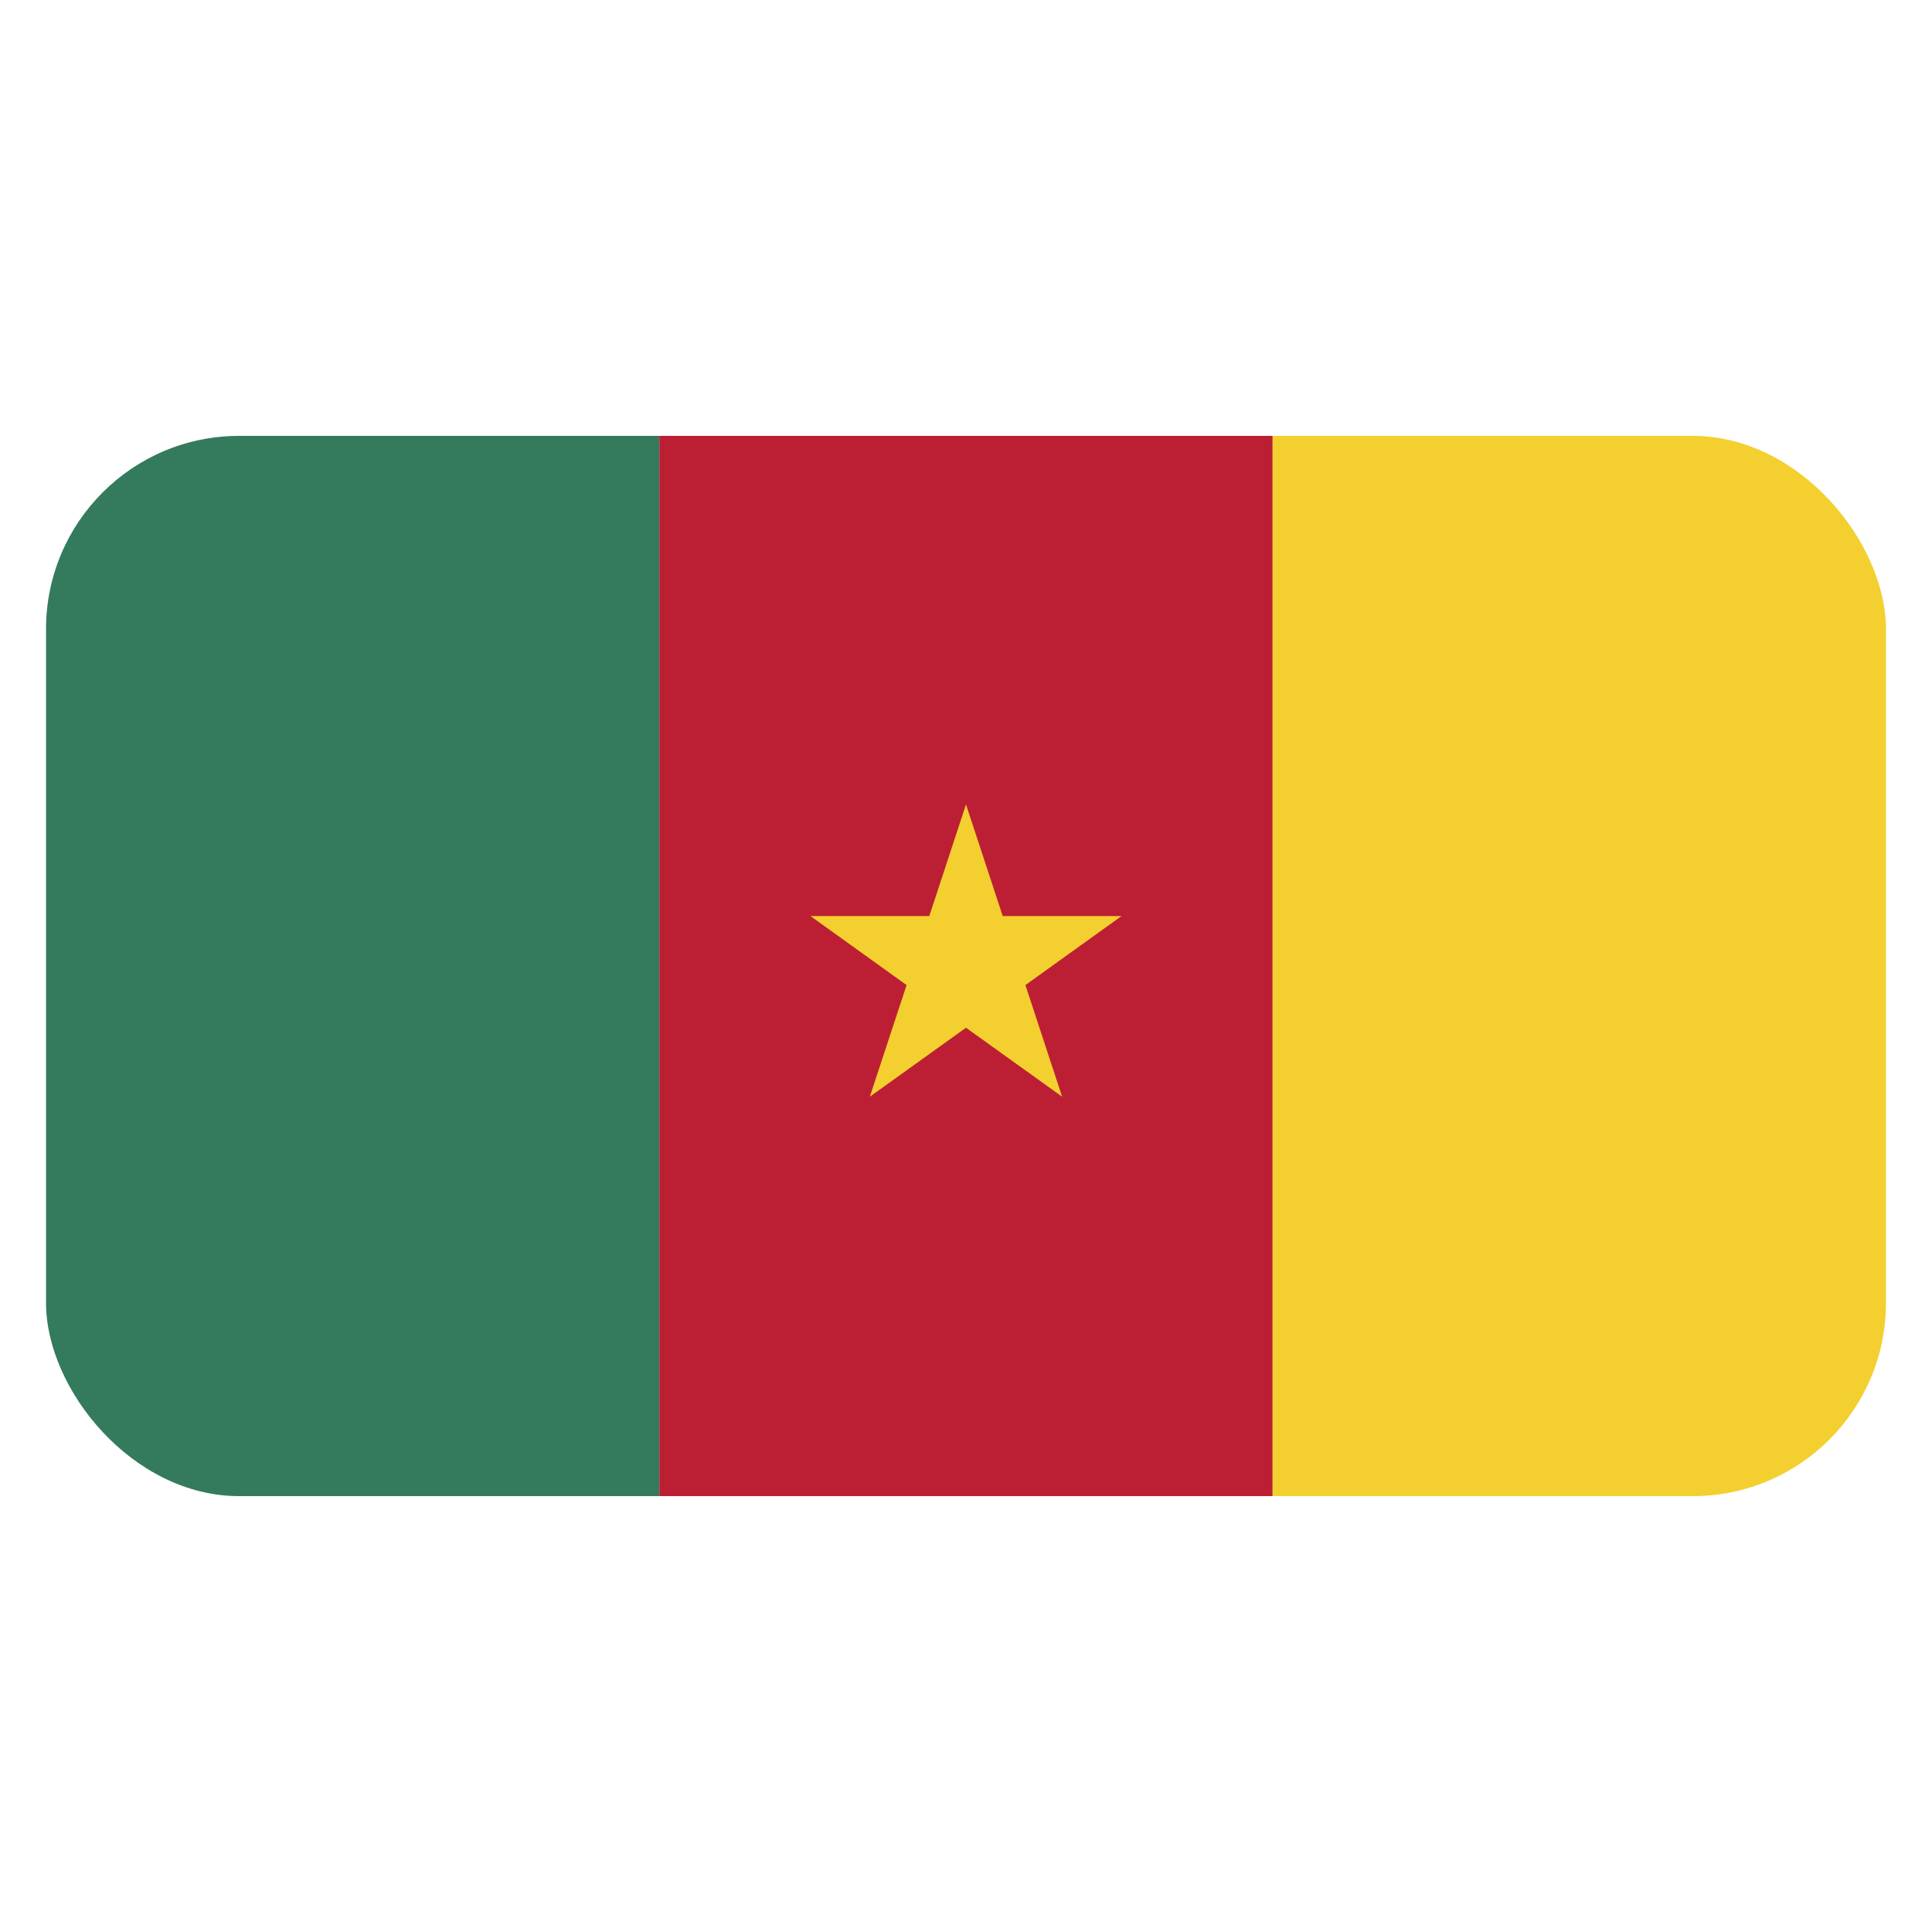 <svg id="Layer_1" data-name="Layer 1" xmlns="http://www.w3.org/2000/svg" xmlns:xlink="http://www.w3.org/1999/xlink" viewBox="0 0 40 40"><defs><style>.cls-1{fill:none;}.cls-2{clip-path:url(#clip-path);}.cls-3{fill:#347b5e;}.cls-4{fill:#bc1f34;}.cls-5{fill:#f3d02f;}</style><clipPath id="clip-path"><rect id="SVGID" class="cls-1" x="0.953" y="9.024" width="38.094" height="21.952" rx="4"/></clipPath></defs><g class="cls-2"><rect class="cls-3" x="0.953" y="9.024" width="12.698" height="21.952"/><rect class="cls-4" x="13.651" y="9.024" width="12.698" height="21.952"/><rect class="cls-5" x="26.349" y="9.024" width="12.698" height="21.952"/><polygon class="cls-5" points="21.23 20.395 23.22 18.966 20.76 18.966 20 16.655 19.24 18.966 16.78 18.966 18.77 20.395 18.009 22.706 20 21.278 21.99 22.706 21.23 20.395"/></g></svg>